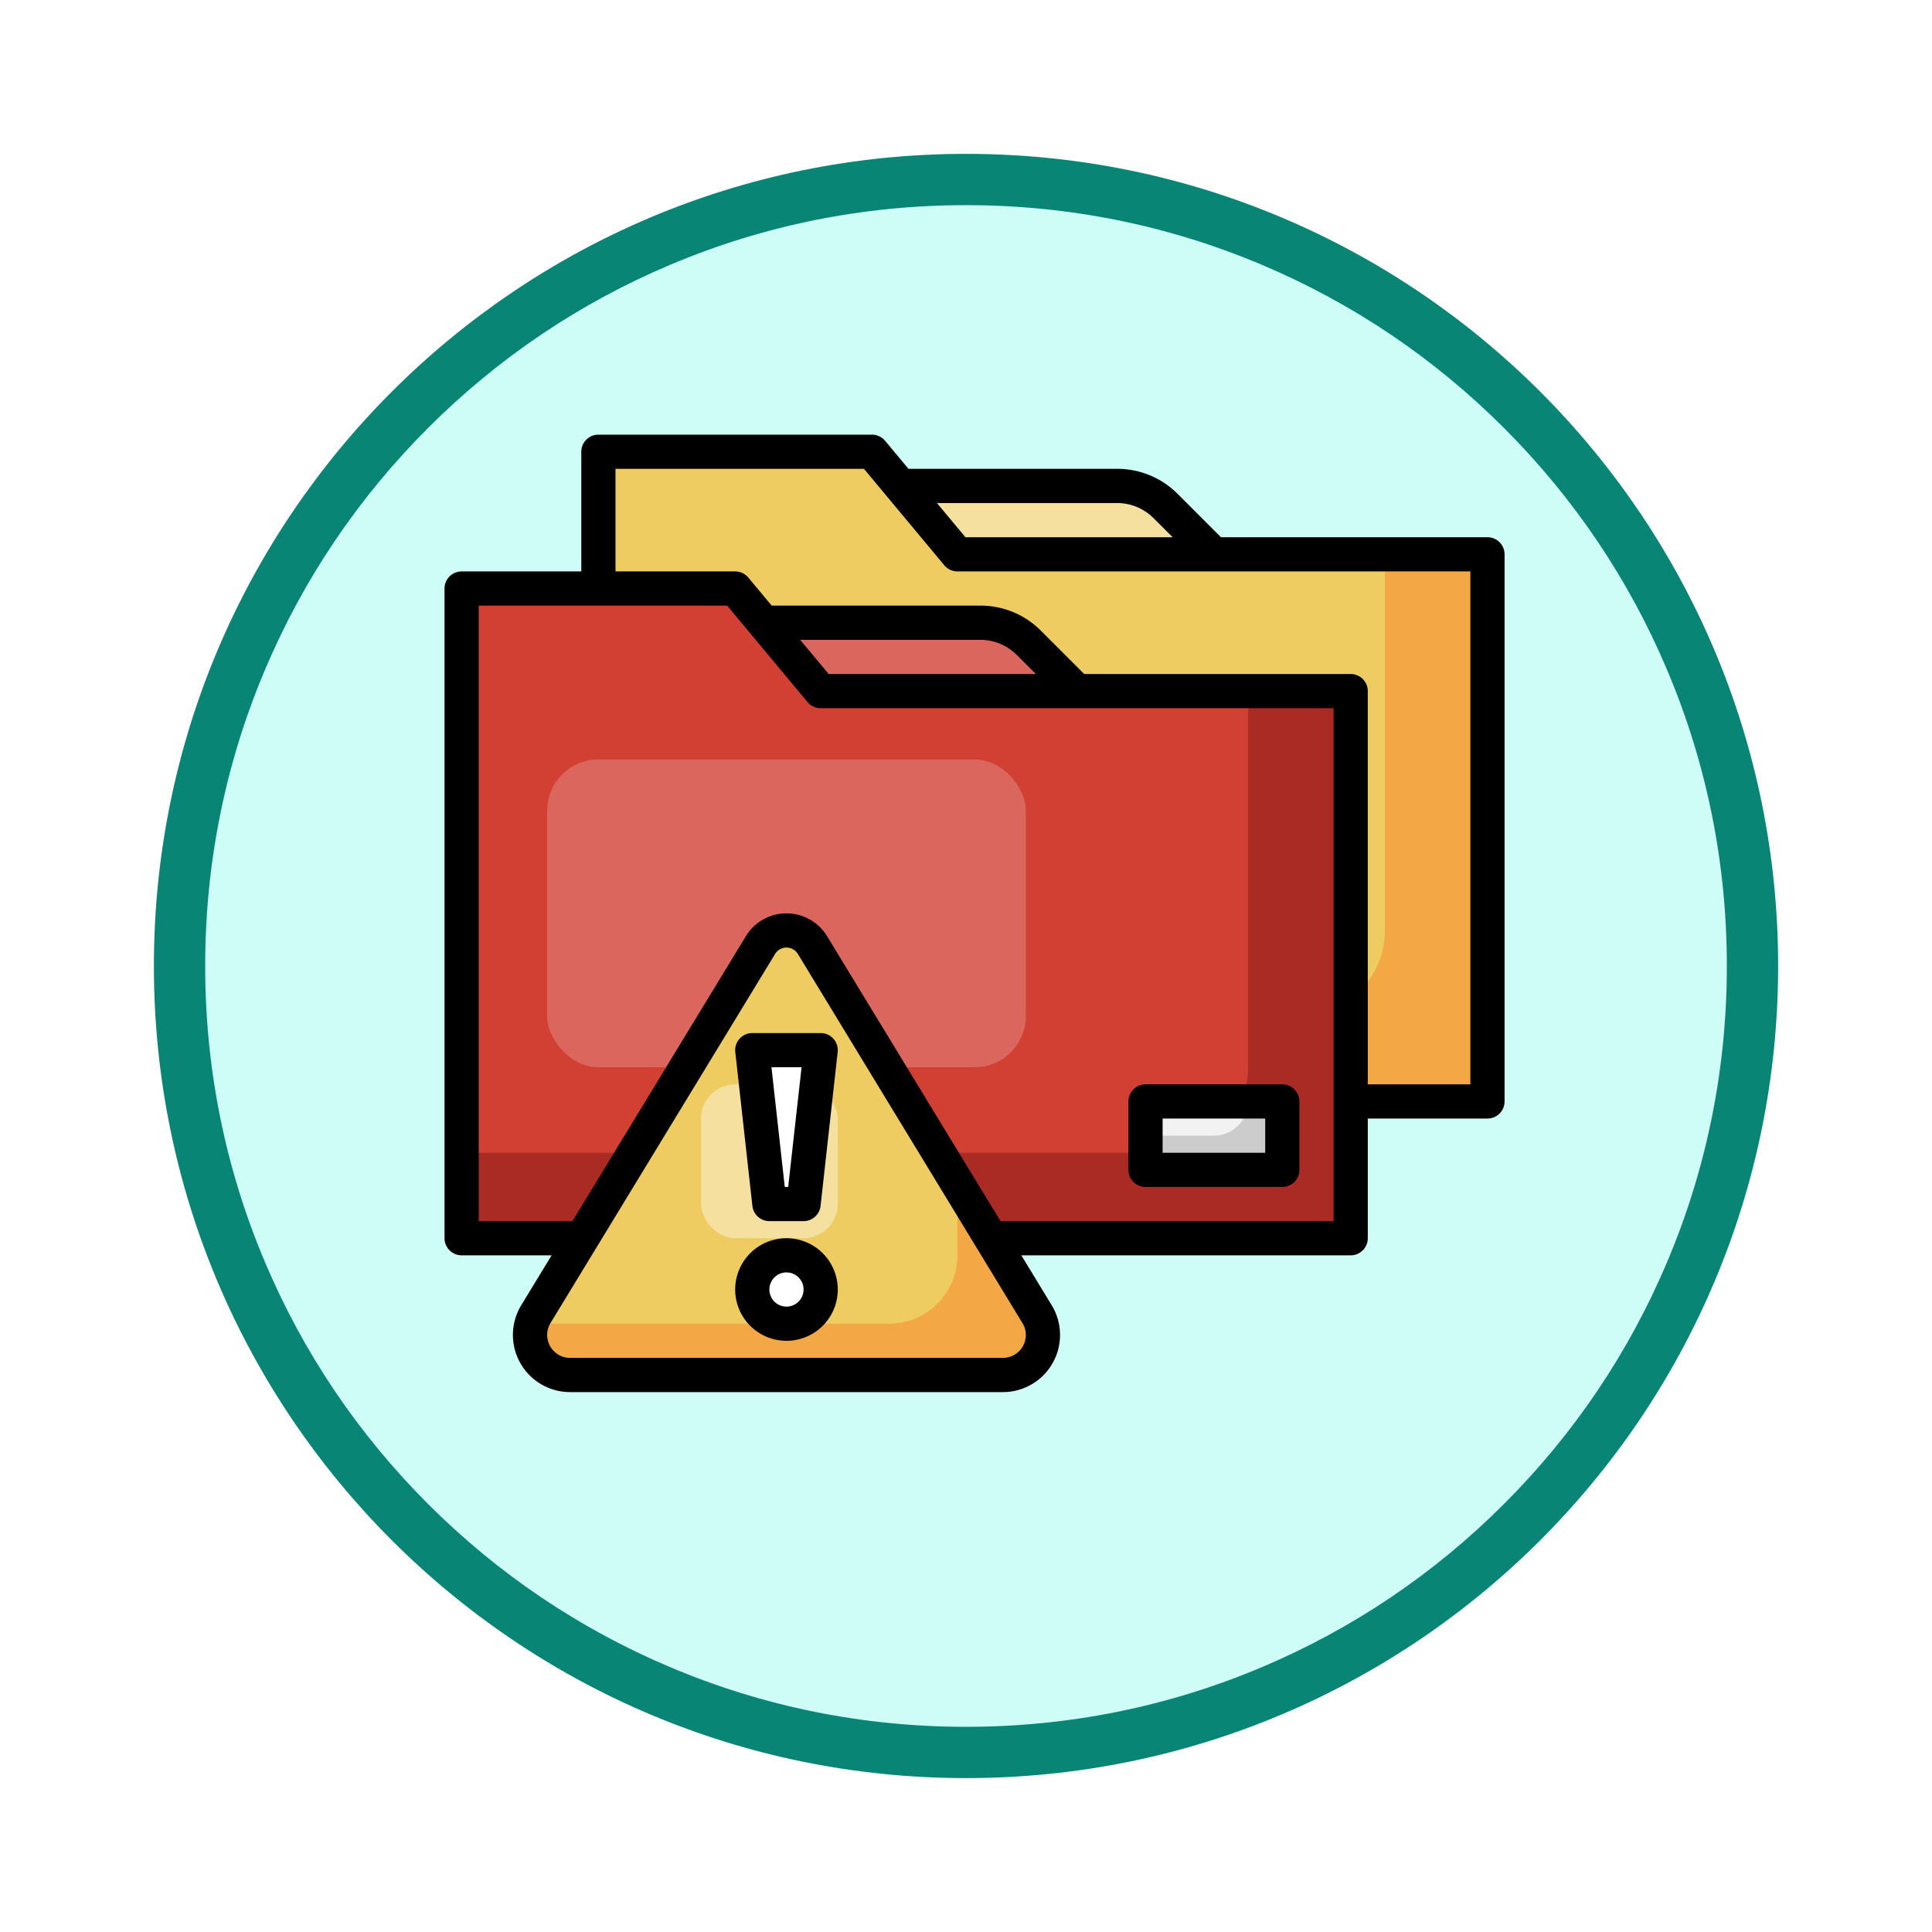<svg xmlns="http://www.w3.org/2000/svg" xmlns:xlink="http://www.w3.org/1999/xlink" width="113" height="113" viewBox="0 0 113 113">
  <defs>
    <filter id="Trazado_982547" x="0" y="0" width="113" height="113" filterUnits="userSpaceOnUse">
      <feOffset dy="3" input="SourceAlpha"/>
      <feGaussianBlur stdDeviation="3" result="blur"/>
      <feFlood flood-opacity="0.161"/>
      <feComposite operator="in" in2="blur"/>
      <feComposite in="SourceGraphic"/>
    </filter>
  </defs>
  <g id="Grupo_1234297" data-name="Grupo 1234297" transform="translate(-586 -11837.578)">
    <g id="Grupo_1232803" data-name="Grupo 1232803" transform="translate(0 4073.337)">
      <g id="Grupo_1229015" data-name="Grupo 1229015" transform="translate(1 2131.042)">
        <g id="Grupo_1227503" data-name="Grupo 1227503" transform="translate(0 2048.198)">
          <g id="Grupo_1225351" data-name="Grupo 1225351" transform="translate(-1 -393.91)">
            <g id="Grupo_1208122" data-name="Grupo 1208122" transform="translate(0 -1922.377)">
              <g id="Grupo_1202433" data-name="Grupo 1202433" transform="translate(-0.56 1255.773)">
                <g id="Grupo_1202054" data-name="Grupo 1202054" transform="translate(0 3240.511)">
                  <g id="Grupo_1177897" data-name="Grupo 1177897" transform="translate(595.561 1411.003)">
                    <g id="Grupo_1172010" data-name="Grupo 1172010" transform="translate(0)">
                      <g id="Grupo_1171046" data-name="Grupo 1171046">
                        <g id="Grupo_1148525" data-name="Grupo 1148525">
                          <g transform="matrix(1, 0, 0, 1, -9, -6)" filter="url(#Trazado_982547)">
                            <g id="Trazado_982547-2" data-name="Trazado 982547" transform="translate(9 6)" fill="#cefcf7">
                              <path d="M 47.5 93.5 C 41.289 93.5 35.265 92.284 29.595 89.886 C 24.118 87.569 19.198 84.252 14.973 80.027 C 10.748 75.802 7.431 70.882 5.114 65.405 C 2.716 59.735 1.5 53.711 1.5 47.5 C 1.5 41.289 2.716 35.265 5.114 29.595 C 7.431 24.118 10.748 19.198 14.973 14.973 C 19.198 10.748 24.118 7.431 29.595 5.114 C 35.265 2.716 41.289 1.5 47.5 1.5 C 53.711 1.5 59.735 2.716 65.405 5.114 C 70.882 7.431 75.802 10.748 80.027 14.973 C 84.252 19.198 87.569 24.118 89.886 29.595 C 92.284 35.265 93.5 41.289 93.5 47.5 C 93.5 53.711 92.284 59.735 89.886 65.405 C 87.569 70.882 84.252 75.802 80.027 80.027 C 75.802 84.252 70.882 87.569 65.405 89.886 C 59.735 92.284 53.711 93.5 47.5 93.5 Z" stroke="none"/>
                              <path d="M 47.5 3 C 41.491 3 35.664 4.176 30.18 6.496 C 24.881 8.737 20.122 11.946 16.034 16.034 C 11.946 20.122 8.737 24.881 6.496 30.18 C 4.176 35.664 3 41.491 3 47.5 C 3 53.509 4.176 59.336 6.496 64.82 C 8.737 70.119 11.946 74.878 16.034 78.966 C 20.122 83.054 24.881 86.263 30.18 88.504 C 35.664 90.824 41.491 92 47.5 92 C 53.509 92 59.336 90.824 64.82 88.504 C 70.119 86.263 74.878 83.054 78.966 78.966 C 83.054 74.878 86.263 70.119 88.504 64.82 C 90.824 59.336 92 53.509 92 47.5 C 92 41.491 90.824 35.664 88.504 30.18 C 86.263 24.881 83.054 20.122 78.966 16.034 C 74.878 11.946 70.119 8.737 64.82 6.496 C 59.336 4.176 53.509 3 47.5 3 M 47.5 0 C 73.734 0 95 21.266 95 47.5 C 95 73.734 73.734 95 47.5 95 C 21.266 95 0 73.734 0 47.5 C 0 21.266 21.266 0 47.5 0 Z" stroke="none" fill="#098576"/>
                            </g>
                          </g>
                        </g>
                      </g>
                    </g>
                  </g>
                </g>
              </g>
            </g>
          </g>
        </g>
      </g>
    </g>
    <g id="carpeta_2_" data-name="carpeta (2)" transform="translate(611 11859)">
      <path id="Trazado_1223684" data-name="Trazado 1223684" d="M10,43V5H26l5,6H62V43Z" fill="#f3a845"/>
      <path id="Trazado_1223685" data-name="Trazado 1223685" d="M31,11,26,5H10V38H51a5,5,0,0,0,5-5V11Z" fill="#eecc61"/>
      <path id="Trazado_1223686" data-name="Trazado 1223686" d="M31,11H46L43.172,8.172A4,4,0,0,0,40.343,7H27.667Z" fill="#f5e0a0"/>
      <path id="Trazado_1223687" data-name="Trazado 1223687" d="M2,51V13H18l5,6H54V51Z" fill="#aa2b24"/>
      <path id="Trazado_1223688" data-name="Trazado 1223688" d="M23,19l-5-6H2V46H43a5,5,0,0,0,5-5V19Z" fill="#d24034"/>
      <path id="Trazado_1223689" data-name="Trazado 1223689" d="M23,19H38l-2.828-2.828A4,4,0,0,0,32.343,15H19.667Z" fill="#db665d"/>
      <rect id="Rectángulo_423566" data-name="Rectángulo 423566" width="28" height="18" rx="3" transform="translate(7 23)" fill="#db665d"/>
      <path id="Trazado_1223690" data-name="Trazado 1223690" d="M19.48,33.854,6.342,55.439a2.342,2.342,0,0,0,2,3.561H33.657a2.342,2.342,0,0,0,2-3.561L22.52,33.854a1.78,1.78,0,0,0-3.04,0Z" fill="#f3a845"/>
      <path id="Trazado_1223691" data-name="Trazado 1223691" d="M22.52,33.854a1.78,1.78,0,0,0-3.04,0L6.342,55.439A2.328,2.328,0,0,0,6.1,56H27a4,4,0,0,0,4-4V47.786Z" fill="#eecc61"/>
      <rect id="Rectángulo_423567" data-name="Rectángulo 423567" width="8" height="9" rx="2" transform="translate(16 42)" fill="#f5e0a0"/>
      <circle id="Elipse_13849" data-name="Elipse 13849" cx="2" cy="2" r="2" transform="translate(19 52)" fill="#fff"/>
      <path id="Trazado_1223692" data-name="Trazado 1223692" d="M22,49H20l-1-9h4Z" fill="#fff"/>
      <path id="Trazado_1223693" data-name="Trazado 1223693" d="M42,43h8v4H42Z" fill="#ccc"/>
      <path id="Trazado_1223694" data-name="Trazado 1223694" d="M42,45h4a2,2,0,0,0,2-2H42Z" fill="#f2f2f2"/>
      <path id="Trazado_1223695" data-name="Trazado 1223695" d="M62,10H46.414L43.878,7.465A4.968,4.968,0,0,0,40.343,6H28.135L26.768,4.359A1,1,0,0,0,26,4H10A1,1,0,0,0,9,5v7H2a1,1,0,0,0-1,1V51a1,1,0,0,0,1,1H7.264L5.488,54.918A3.343,3.343,0,0,0,8.343,60H33.657a3.342,3.342,0,0,0,2.855-5.081L34.735,52H54a1,1,0,0,0,1-1V44h7a1,1,0,0,0,1-1V11A1,1,0,0,0,62,10ZM40.343,8a3.017,3.017,0,0,1,2.121.879L43.586,10H31.468L29.8,8ZM35,56.657A1.345,1.345,0,0,1,33.657,58H8.343A1.343,1.343,0,0,1,7.2,55.958L20.334,34.374a.78.78,0,0,1,1.332,0L34.8,55.959a1.34,1.34,0,0,1,.2.7ZM53,50H33.518L23.374,33.335a2.778,2.778,0,0,0-4.748,0L8.482,50H3V14H17.532l4.7,5.641A1,1,0,0,0,23,20H53ZM21.8,16H32.343a3.017,3.017,0,0,1,2.121.879L35.586,18H23.468ZM61,42H55V19a1,1,0,0,0-1-1H38.414l-2.536-2.535A4.968,4.968,0,0,0,32.343,14H20.135l-1.367-1.641A1,1,0,0,0,18,12H11V6H25.532l4.7,5.641A1,1,0,0,0,31,12H61Z"/>
      <path id="Trazado_1223696" data-name="Trazado 1223696" d="M42,48h8a1,1,0,0,0,1-1V43a1,1,0,0,0-1-1H42a1,1,0,0,0-1,1v4A1,1,0,0,0,42,48Zm1-4h6v2H43Z"/>
      <path id="Trazado_1223697" data-name="Trazado 1223697" d="M21,51a3,3,0,1,0,3,3A3,3,0,0,0,21,51Zm0,4a1,1,0,1,1,1-1A1,1,0,0,1,21,55Z"/>
      <path id="Trazado_1223698" data-name="Trazado 1223698" d="M18.255,39.333a1,1,0,0,0-.249.777l1,9A1,1,0,0,0,20,50h2a1,1,0,0,0,.994-.89l1-9A1,1,0,0,0,23,39H19a1,1,0,0,0-.745.333ZM21.883,41,21.1,48h-.2l-.778-7Z"/>
    </g>
  </g>
</svg>
